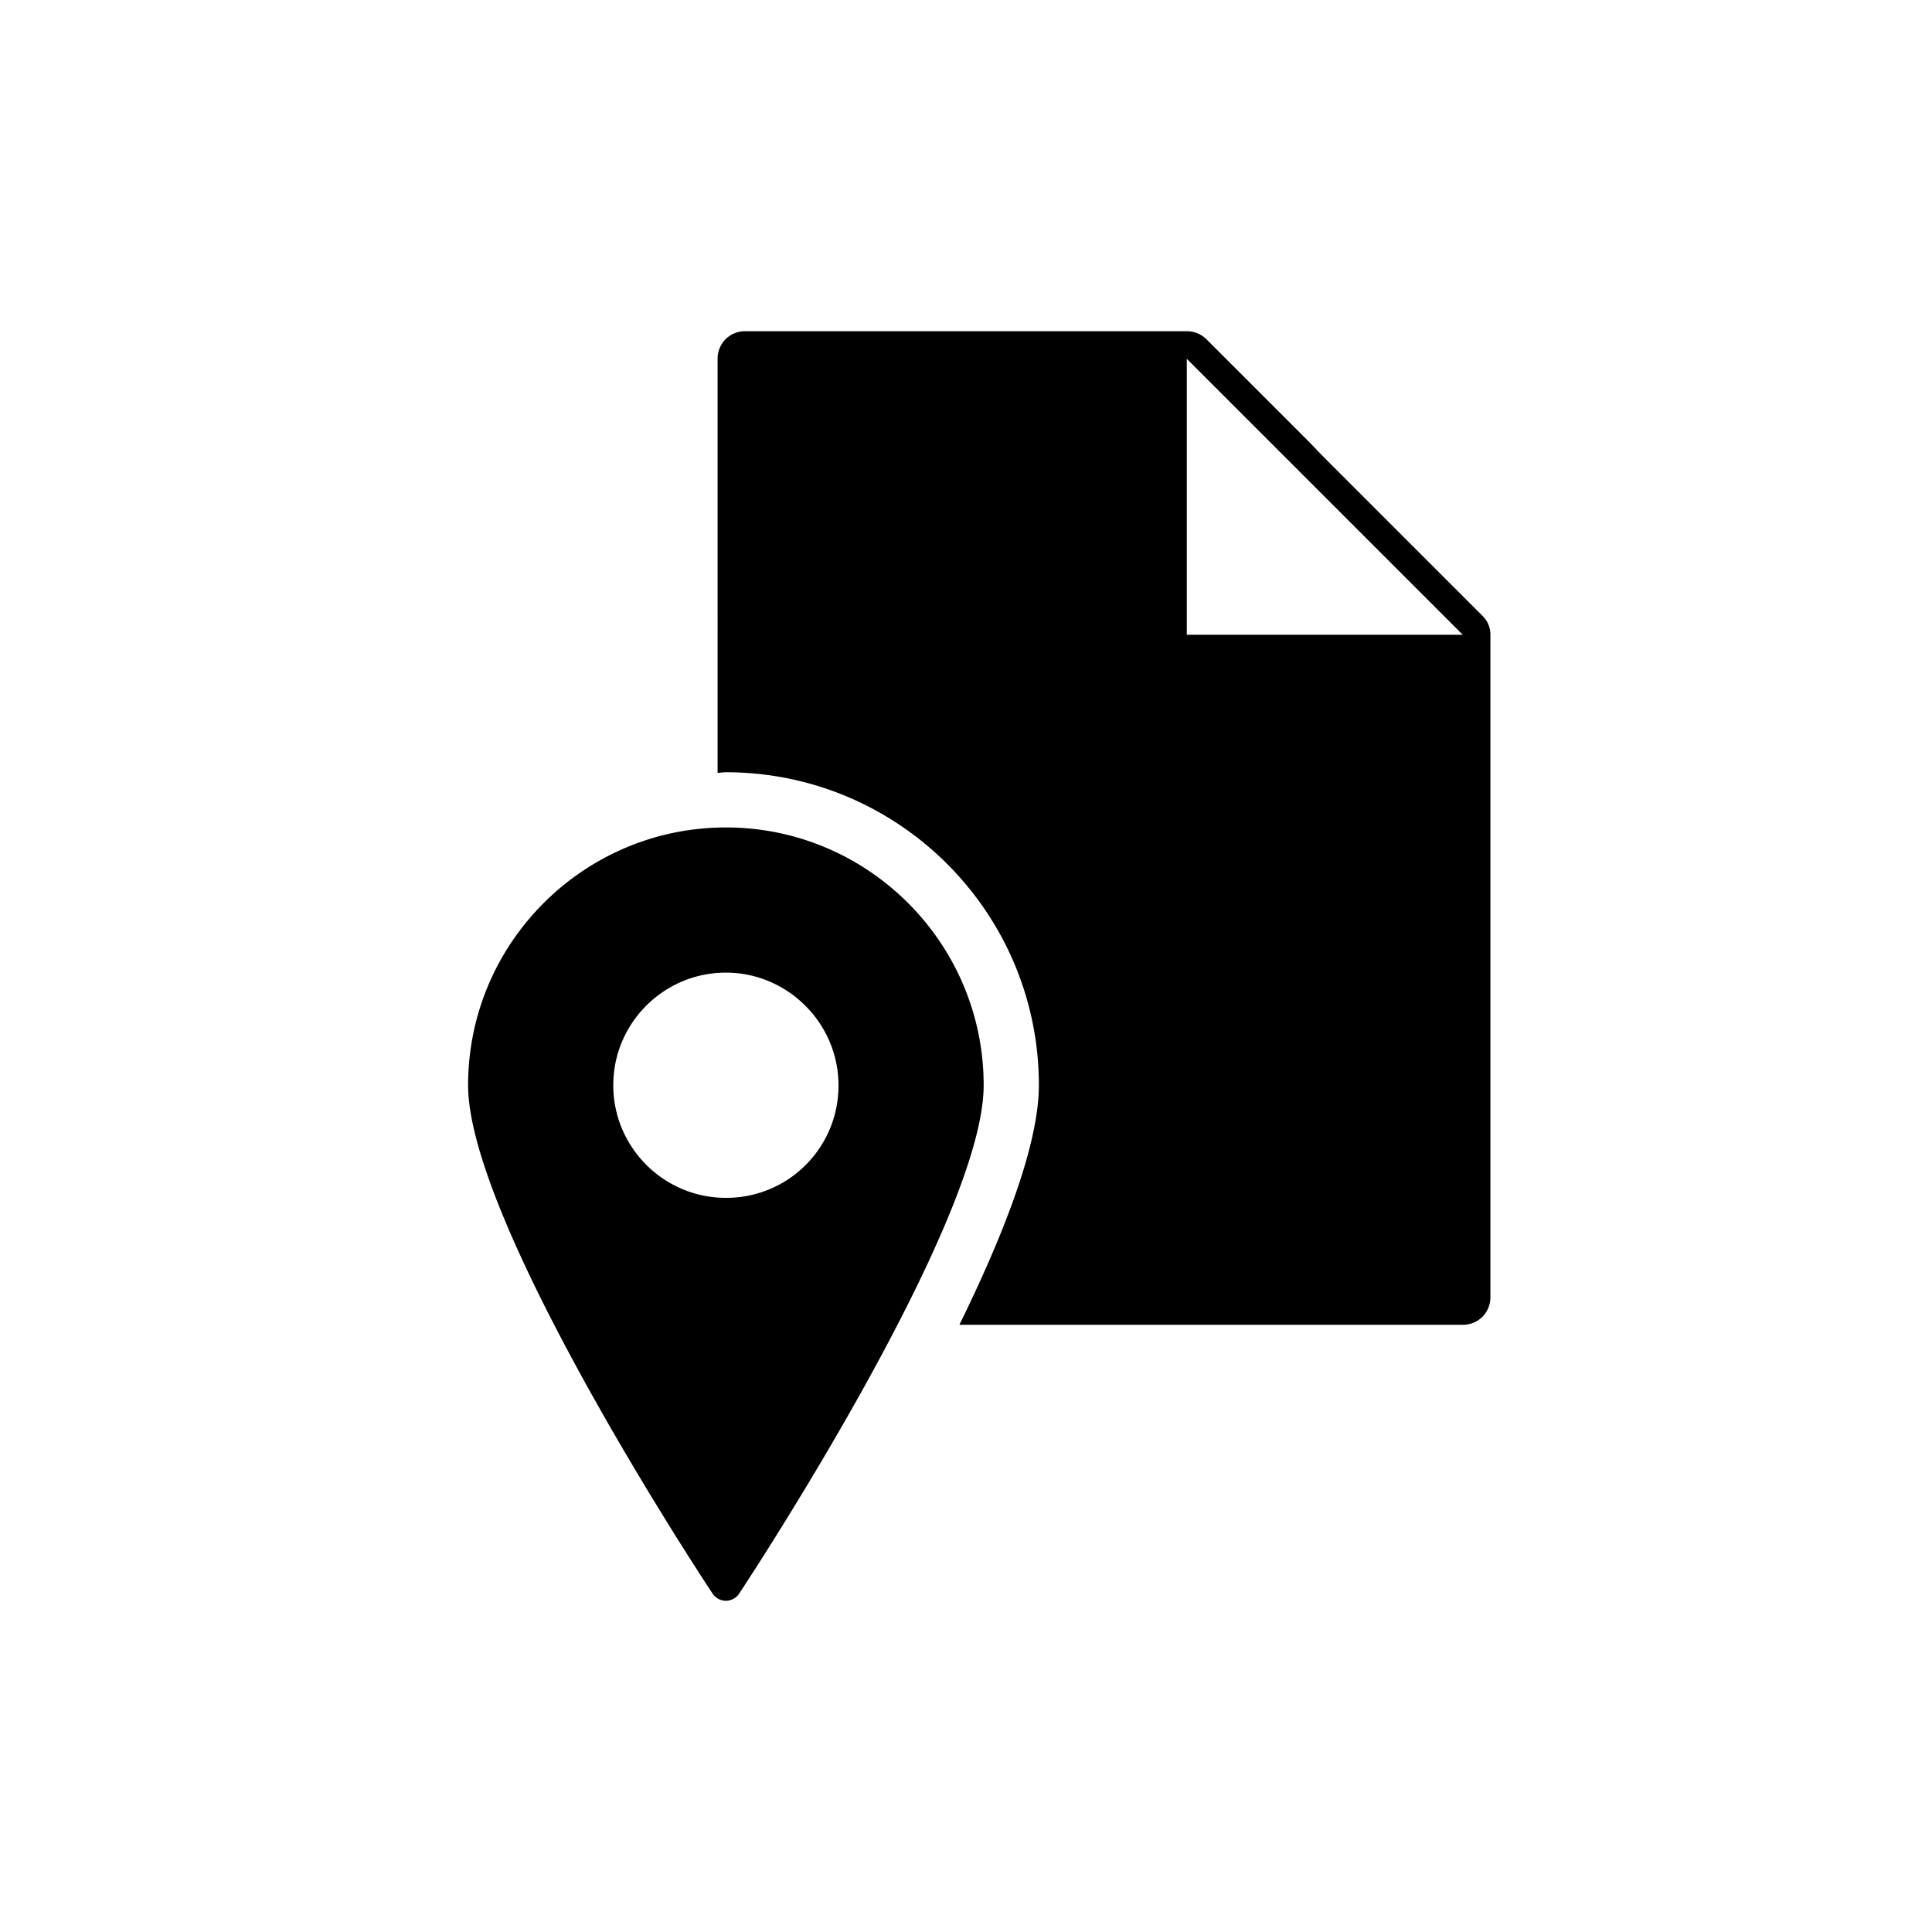 <svg baseProfile="tiny" xmlns="http://www.w3.org/2000/svg" viewBox="0 0 35 35"><path d="M26.85 11.15l-1.79-1.79-1.07-1.07-.28-.29-1-1-.85-.85c-.1-.1-.23-.15-.36-.15h-8c-.28 0-.5.22-.5.5V14c.05 0 .1-.01.15-.01 3.13 0 5.67 2.54 5.67 5.67 0 1.08-.64 2.71-1.44 4.34h9.12c.28 0 .5-.22.5-.5v-12a.47.47 0 00-.15-.35zm-5.35.35v-5l5 5h-5z"/><path d="M13.15 14.99c-2.57 0-4.67 2.09-4.67 4.67 0 2.48 4.24 8.93 4.43 9.21.05.08.15.13.24.13s.19-.05.24-.13c.18-.27 4.43-6.73 4.43-9.21 0-2.57-2.09-4.67-4.67-4.67zm0 6.71c-1.13 0-2.04-.92-2.04-2.04 0-1.13.92-2.04 2.04-2.04s2.04.92 2.04 2.04a2.03 2.03 0 01-2.04 2.04z"/></svg>